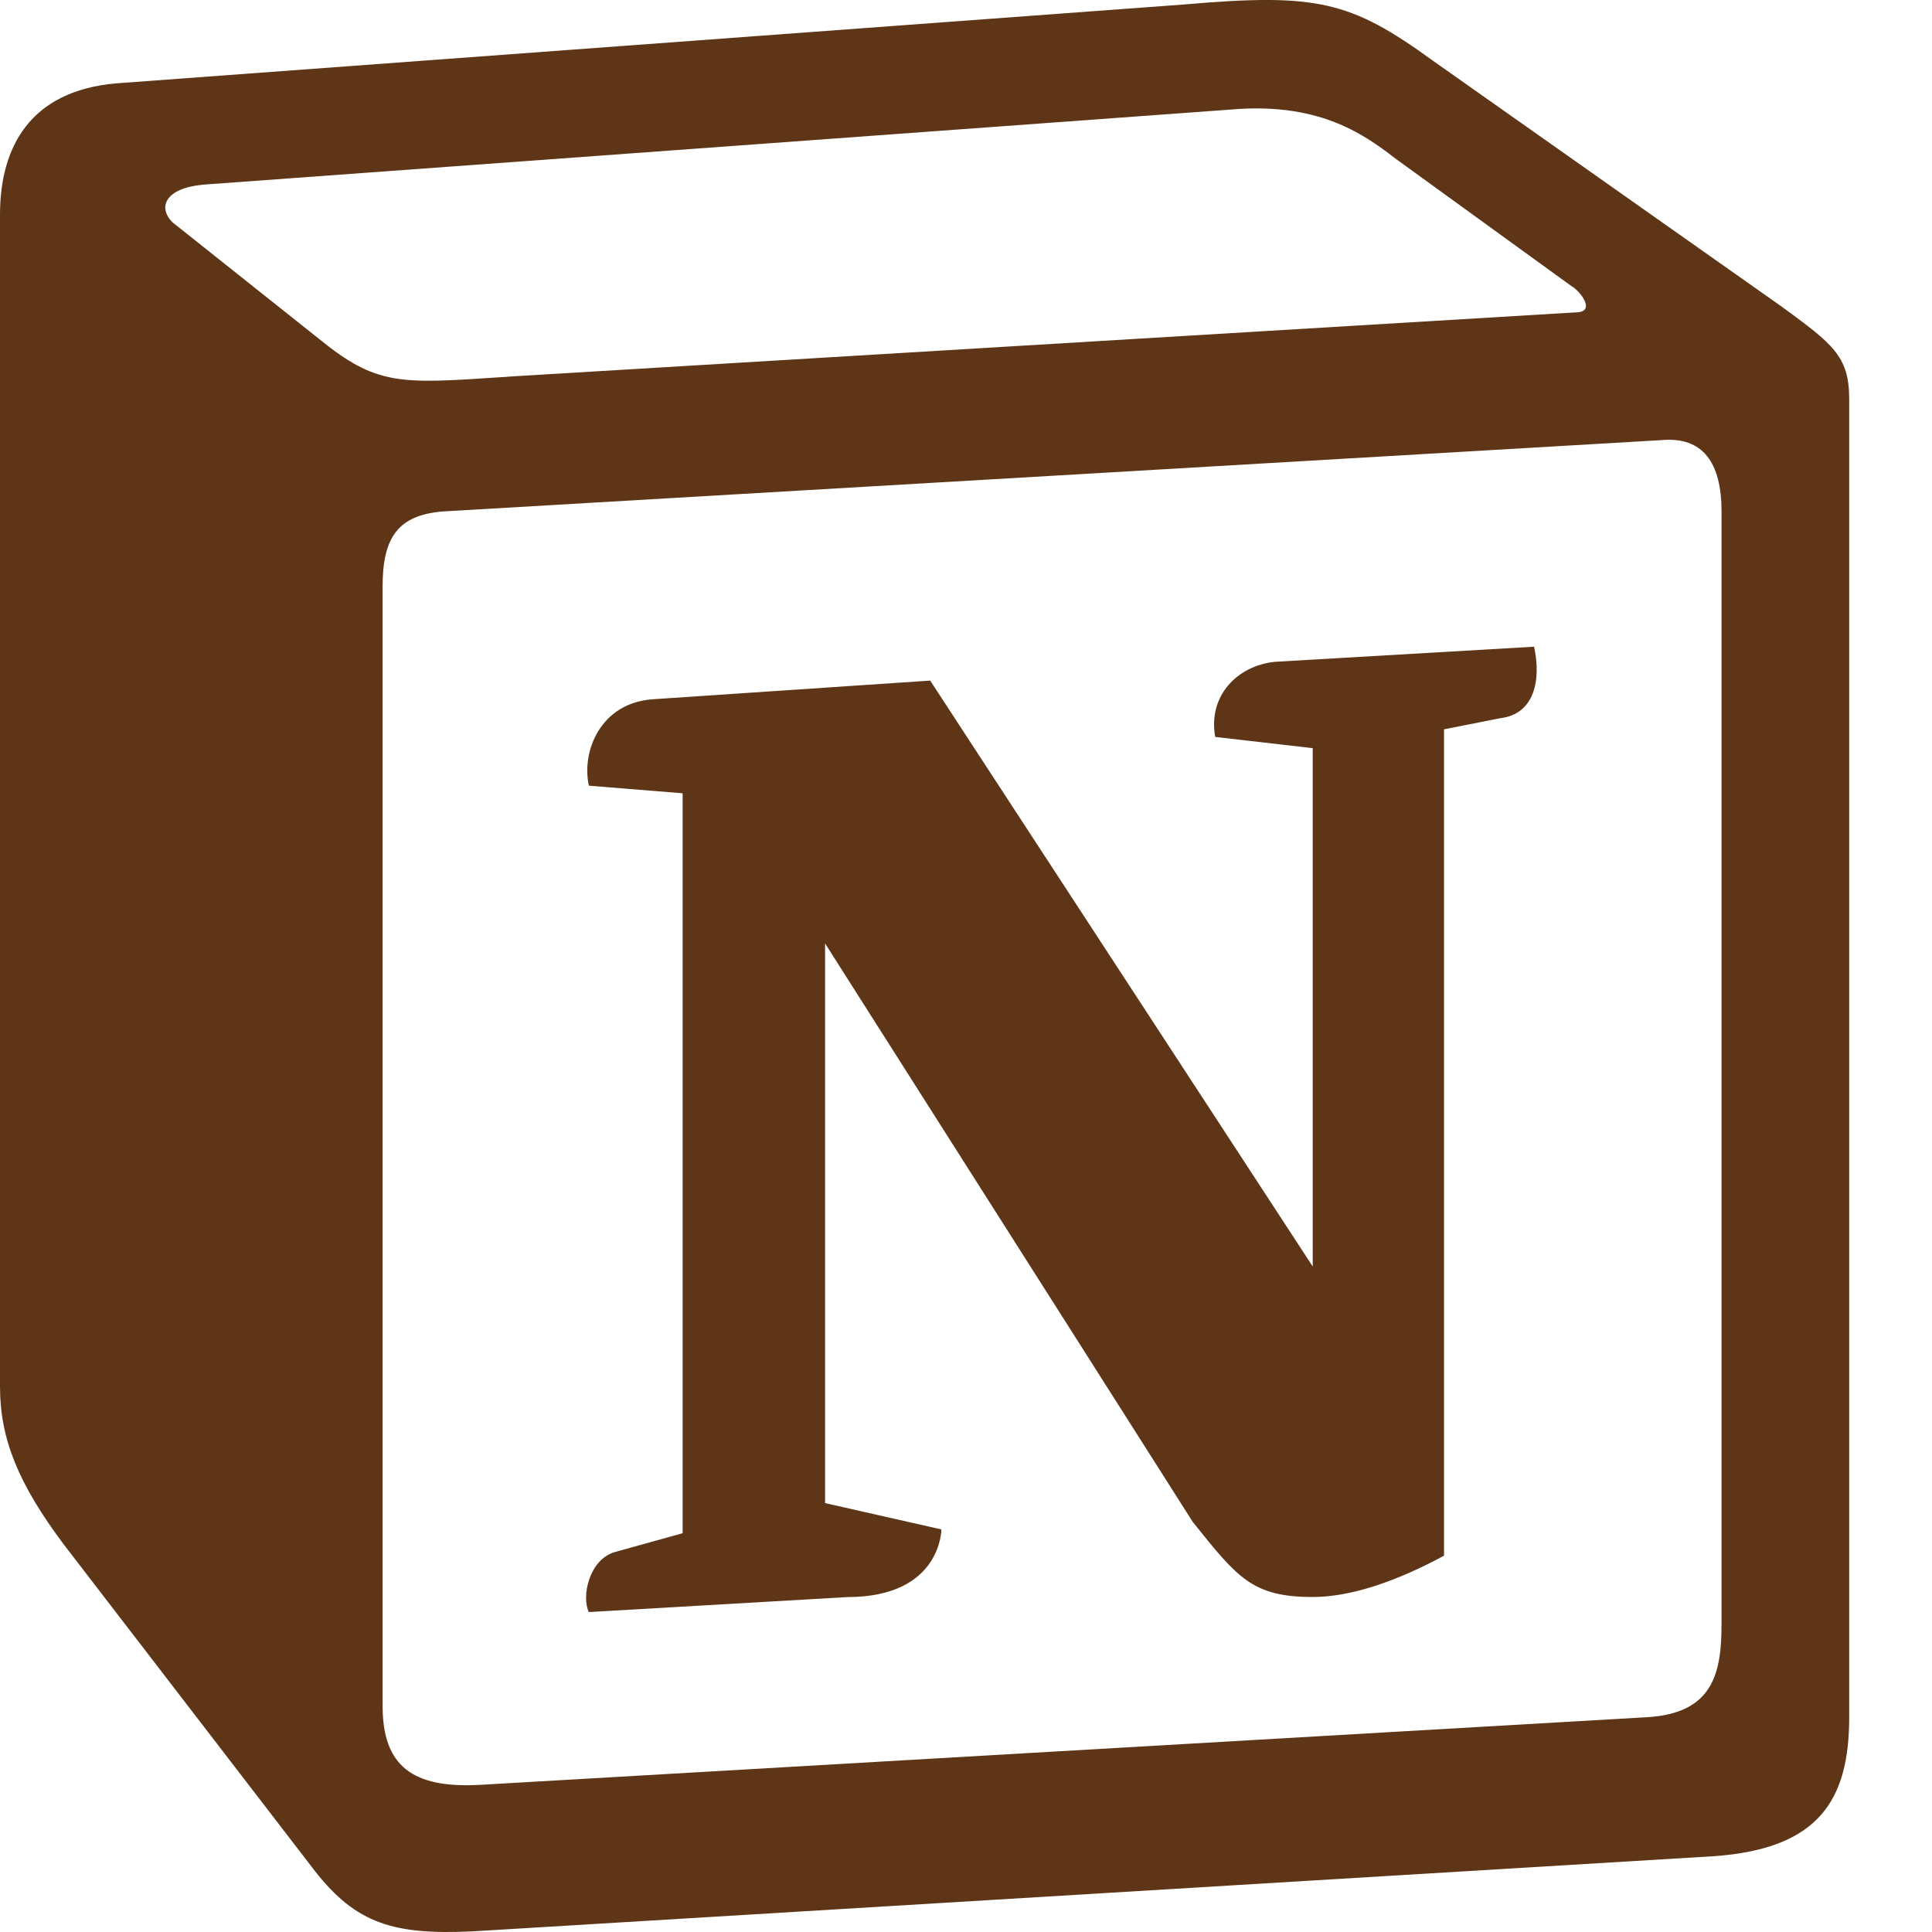 <svg width="107" height="107" viewBox="0 0 107 107" fill="none" xmlns="http://www.w3.org/2000/svg">
<g clip-path="url(#clip0_26_144)">
<path fill-rule="evenodd" clip-rule="evenodd" d="M65.644 0.243L6.438 4.616C1.662 5.029 0 8.15 0 11.891V76.797C0 79.711 1.035 82.204 3.531 85.536L17.448 103.633C19.735 106.546 21.814 107.171 26.18 106.964L94.935 102.801C100.748 102.387 102.414 99.68 102.414 95.105V22.085C102.414 19.72 101.48 19.039 98.73 17.02L79.359 3.363C74.787 0.039 72.917 -0.382 65.644 0.242V0.243ZM27.734 20.89C22.12 21.267 20.847 21.353 17.658 18.76L9.552 12.312C8.728 11.478 9.142 10.437 11.218 10.229L68.134 6.07C72.914 5.653 75.403 7.319 77.272 8.774L87.034 15.847C87.451 16.058 88.489 17.302 87.24 17.302L28.462 20.84L27.734 20.89ZM21.189 94.481V32.493C21.189 29.786 22.021 28.537 24.509 28.327L92.02 24.375C94.31 24.168 95.344 25.623 95.344 28.326V89.901C95.344 92.609 94.927 94.898 91.19 95.105L26.586 98.85C22.849 99.056 21.19 97.812 21.19 94.481H21.189ZM84.961 35.816C85.375 37.689 84.961 39.561 83.089 39.775L79.975 40.393V86.16C77.271 87.615 74.782 88.446 72.702 88.446C69.378 88.446 68.547 87.405 66.058 84.287L45.695 52.251V83.246L52.137 84.704C52.137 84.704 52.137 88.45 46.94 88.45L32.612 89.281C32.195 88.446 32.612 86.367 34.065 85.953L37.806 84.915V43.934L32.614 43.514C32.196 41.641 33.234 38.937 36.145 38.728L51.517 37.693L72.703 70.143V41.435L67.303 40.814C66.886 38.521 68.547 36.855 70.623 36.652L84.961 35.816Z" fill="#5E3617"/>
</g>
<defs>
<clipPath id="clip0_26_144">
<rect width="107" height="107" fill="white"/>
</clipPath>
</defs>
</svg>
